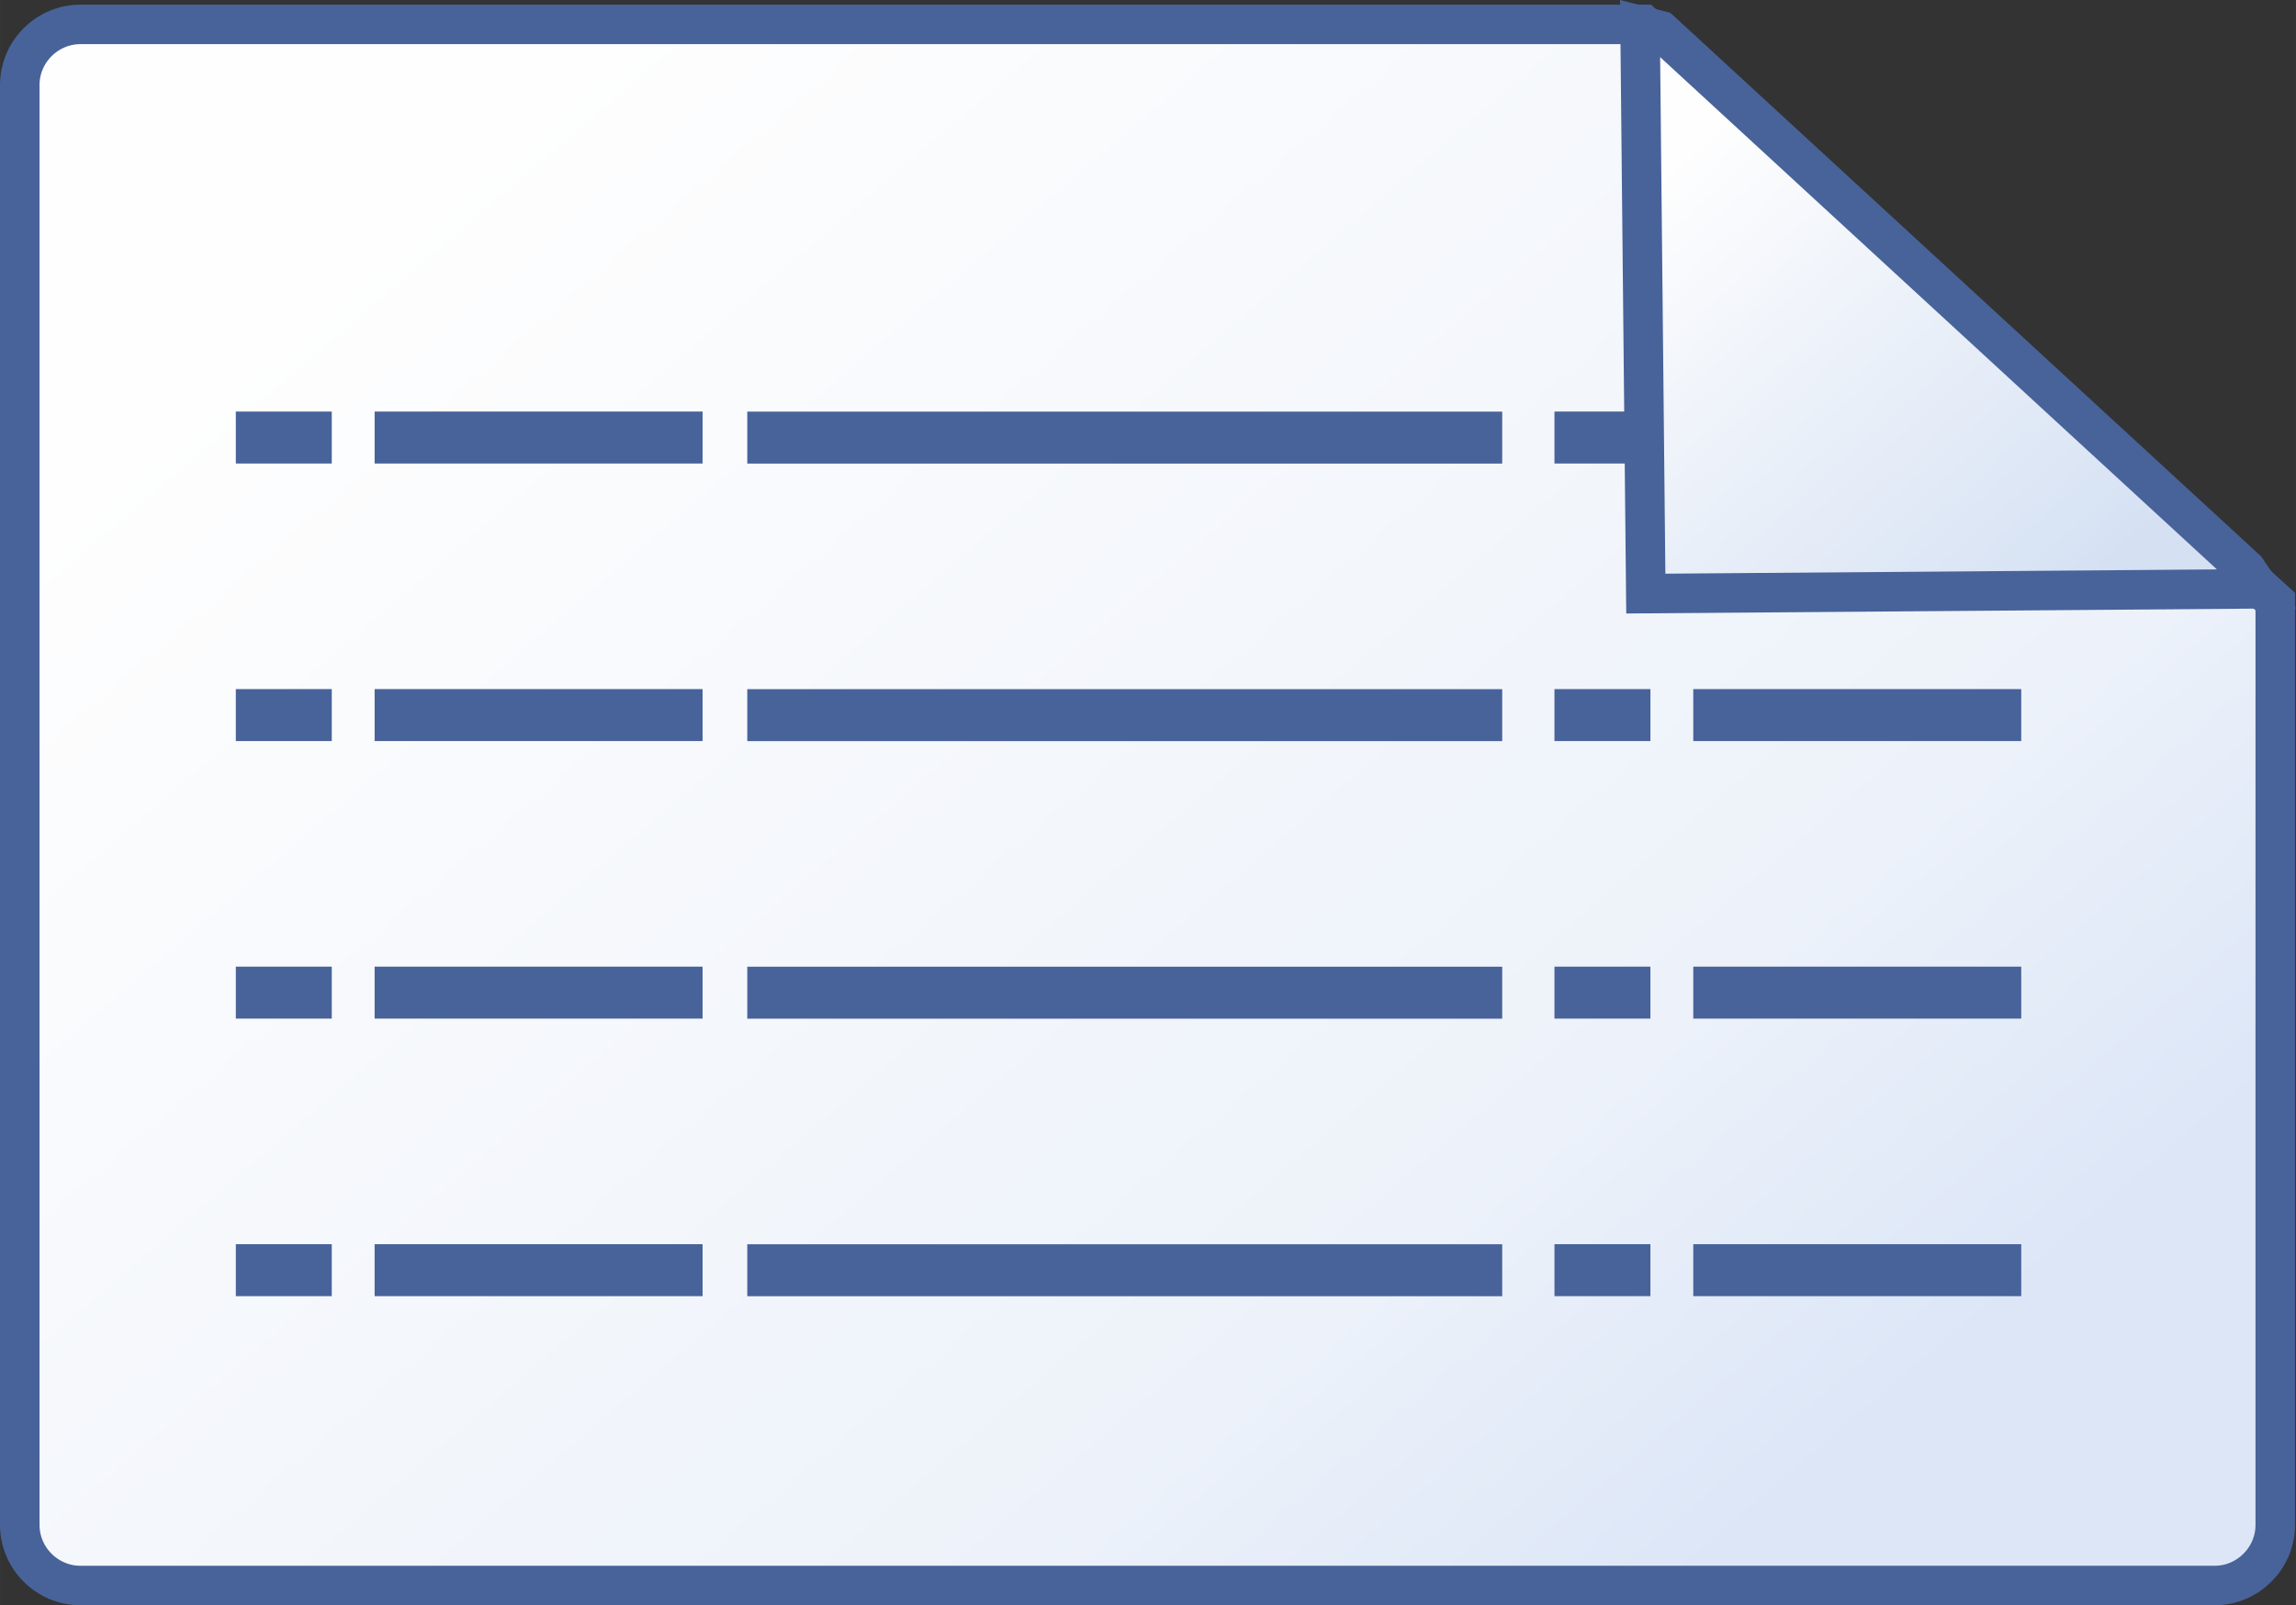 <?xml version="1.0" encoding="UTF-8"?>
<!DOCTYPE svg PUBLIC "-//W3C//DTD SVG 1.1//EN" "http://www.w3.org/Graphics/SVG/1.1/DTD/svg11.dtd">
<!-- Creator: CorelDRAW 2018 (64 Bit Versão de avaliação) -->
<svg xmlns="http://www.w3.org/2000/svg" xml:space="preserve" width="43.572mm" height="30.471mm" version="1.1" style="shape-rendering:geometricPrecision; text-rendering:geometricPrecision; image-rendering:optimizeQuality; fill-rule:evenodd; clip-rule:evenodd"
viewBox="0 0 5919.64 4139.79"
 xmlns:xlink="http://www.w3.org/1999/xlink">
 <rect x="0" y="0" width="5919.64" height="4139.79" fill="#333333" stroke="none"/>
 <defs>
  <style type="text/css">
   <![CDATA[
    .str0 {stroke:#48639A;stroke-width:101.89;stroke-miterlimit:22.926}
    .fil1 {fill:#48639A}
    .fil0 {fill:url(#id0)}
    .fil2 {fill:url(#id1)}
   ]]>
  </style>
  <linearGradient id="id0" gradientUnits="userSpaceOnUse" x1="4539.87" y1="3923.32" x2="1377.28" y2="228.45">
   <stop offset="0" style="stop-opacity:1; stop-color:#DCE6F7"/>
   <stop offset="0.239" style="stop-opacity:1; stop-color:#EDF2FA"/>
   <stop offset="1" style="stop-opacity:1; stop-color:#FEFEFE"/>
  </linearGradient>
  <linearGradient id="id1" gradientUnits="userSpaceOnUse" x1="5535.37" y1="1366.07" x2="4517.79" y2="230.39">
   <stop offset="0" style="stop-opacity:1; stop-color:#D5E1F3"/>
   <stop offset="1" style="stop-opacity:1; stop-color:#FEFEFE"/>
  </linearGradient>
 </defs>
 <g id="Camada_x0020_1">
  <path class="fil0 str0" d="M5866.2 3932.36l0 -2380.85c0,0 -1629.24,-1488.59 -1629.24,-1488.59l-4029.53 0c-86.07,0 -156.48,70.42 -156.48,156.48l0 3712.95c0,86.07 70.42,156.48 156.48,156.48l5502.29 0c86.07,0 156.48,-70.42 156.48,-156.48z"/>
  <polygon class="fil1" points="1926.65,1061.49 3873.08,1061.49 3873.08,1195.51 1926.65,1195.51 "/>
  <polygon class="fil1" points="1926.65,1777.24 3873.08,1777.24 3873.08,1911.25 1926.65,1911.25 "/>
  <polygon class="fil1" points="1926.65,2492.99 3873.08,2492.99 3873.08,2627.01 1926.65,2627.01 "/>
  <polygon class="fil1" points="1926.65,3208.74 3873.08,3208.74 3873.08,3342.75 1926.65,3342.75 "/>
  <polygon class="fil1" points="965.84,1061.32 1811.45,1061.32 1811.45,1195.34 965.84,1195.34 "/>
  <polygon class="fil1" points="4365.66,1061.32 5211.27,1061.32 5211.27,1195.34 4365.66,1195.34 "/>
  <polygon class="fil1" points="965.84,1777.07 1811.45,1777.07 1811.45,1911.08 965.84,1911.08 "/>
  <polygon class="fil1" points="4365.66,1777.07 5211.27,1777.07 5211.27,1911.08 4365.66,1911.08 "/>
  <polygon class="fil1" points="965.84,2492.82 1811.45,2492.82 1811.45,2626.83 965.84,2626.83 "/>
  <polygon class="fil1" points="4365.66,2492.82 5211.27,2492.82 5211.27,2626.83 4365.66,2626.83 "/>
  <polygon class="fil1" points="965.84,3208.57 1811.45,3208.57 1811.45,3342.58 965.84,3342.58 "/>
  <polygon class="fil1" points="4365.66,3208.57 5211.27,3208.57 5211.27,3342.58 4365.66,3342.58 "/>
  <polygon class="fil1" points="607.97,1061.32 855.36,1061.32 855.36,1195.34 607.97,1195.34 "/>
  <polygon class="fil1" points="4007.78,1061.32 4255.18,1061.32 4255.18,1195.34 4007.78,1195.34 "/>
  <polygon class="fil1" points="607.97,1777.07 855.36,1777.07 855.36,1911.08 607.97,1911.08 "/>
  <polygon class="fil1" points="4007.78,1777.07 4255.18,1777.07 4255.18,1911.08 4007.78,1911.08 "/>
  <polygon class="fil1" points="607.97,2492.82 855.36,2492.82 855.36,2626.83 607.97,2626.83 "/>
  <polygon class="fil1" points="4007.78,2492.82 4255.18,2492.82 4255.18,2626.83 4007.78,2626.83 "/>
  <polygon class="fil1" points="607.97,3208.57 855.36,3208.57 855.36,3342.58 607.97,3342.58 "/>
  <polygon class="fil1" points="4007.78,3208.57 4255.18,3208.57 4255.18,3342.58 4007.78,3342.58 "/>
  <polygon class="fil2 str0" points="4243.28,1530.78 5824.68,1518.5 5791.38,1468.79 4281.41,79.15 4228.48,65.69 "/>
 </g>
</svg>
